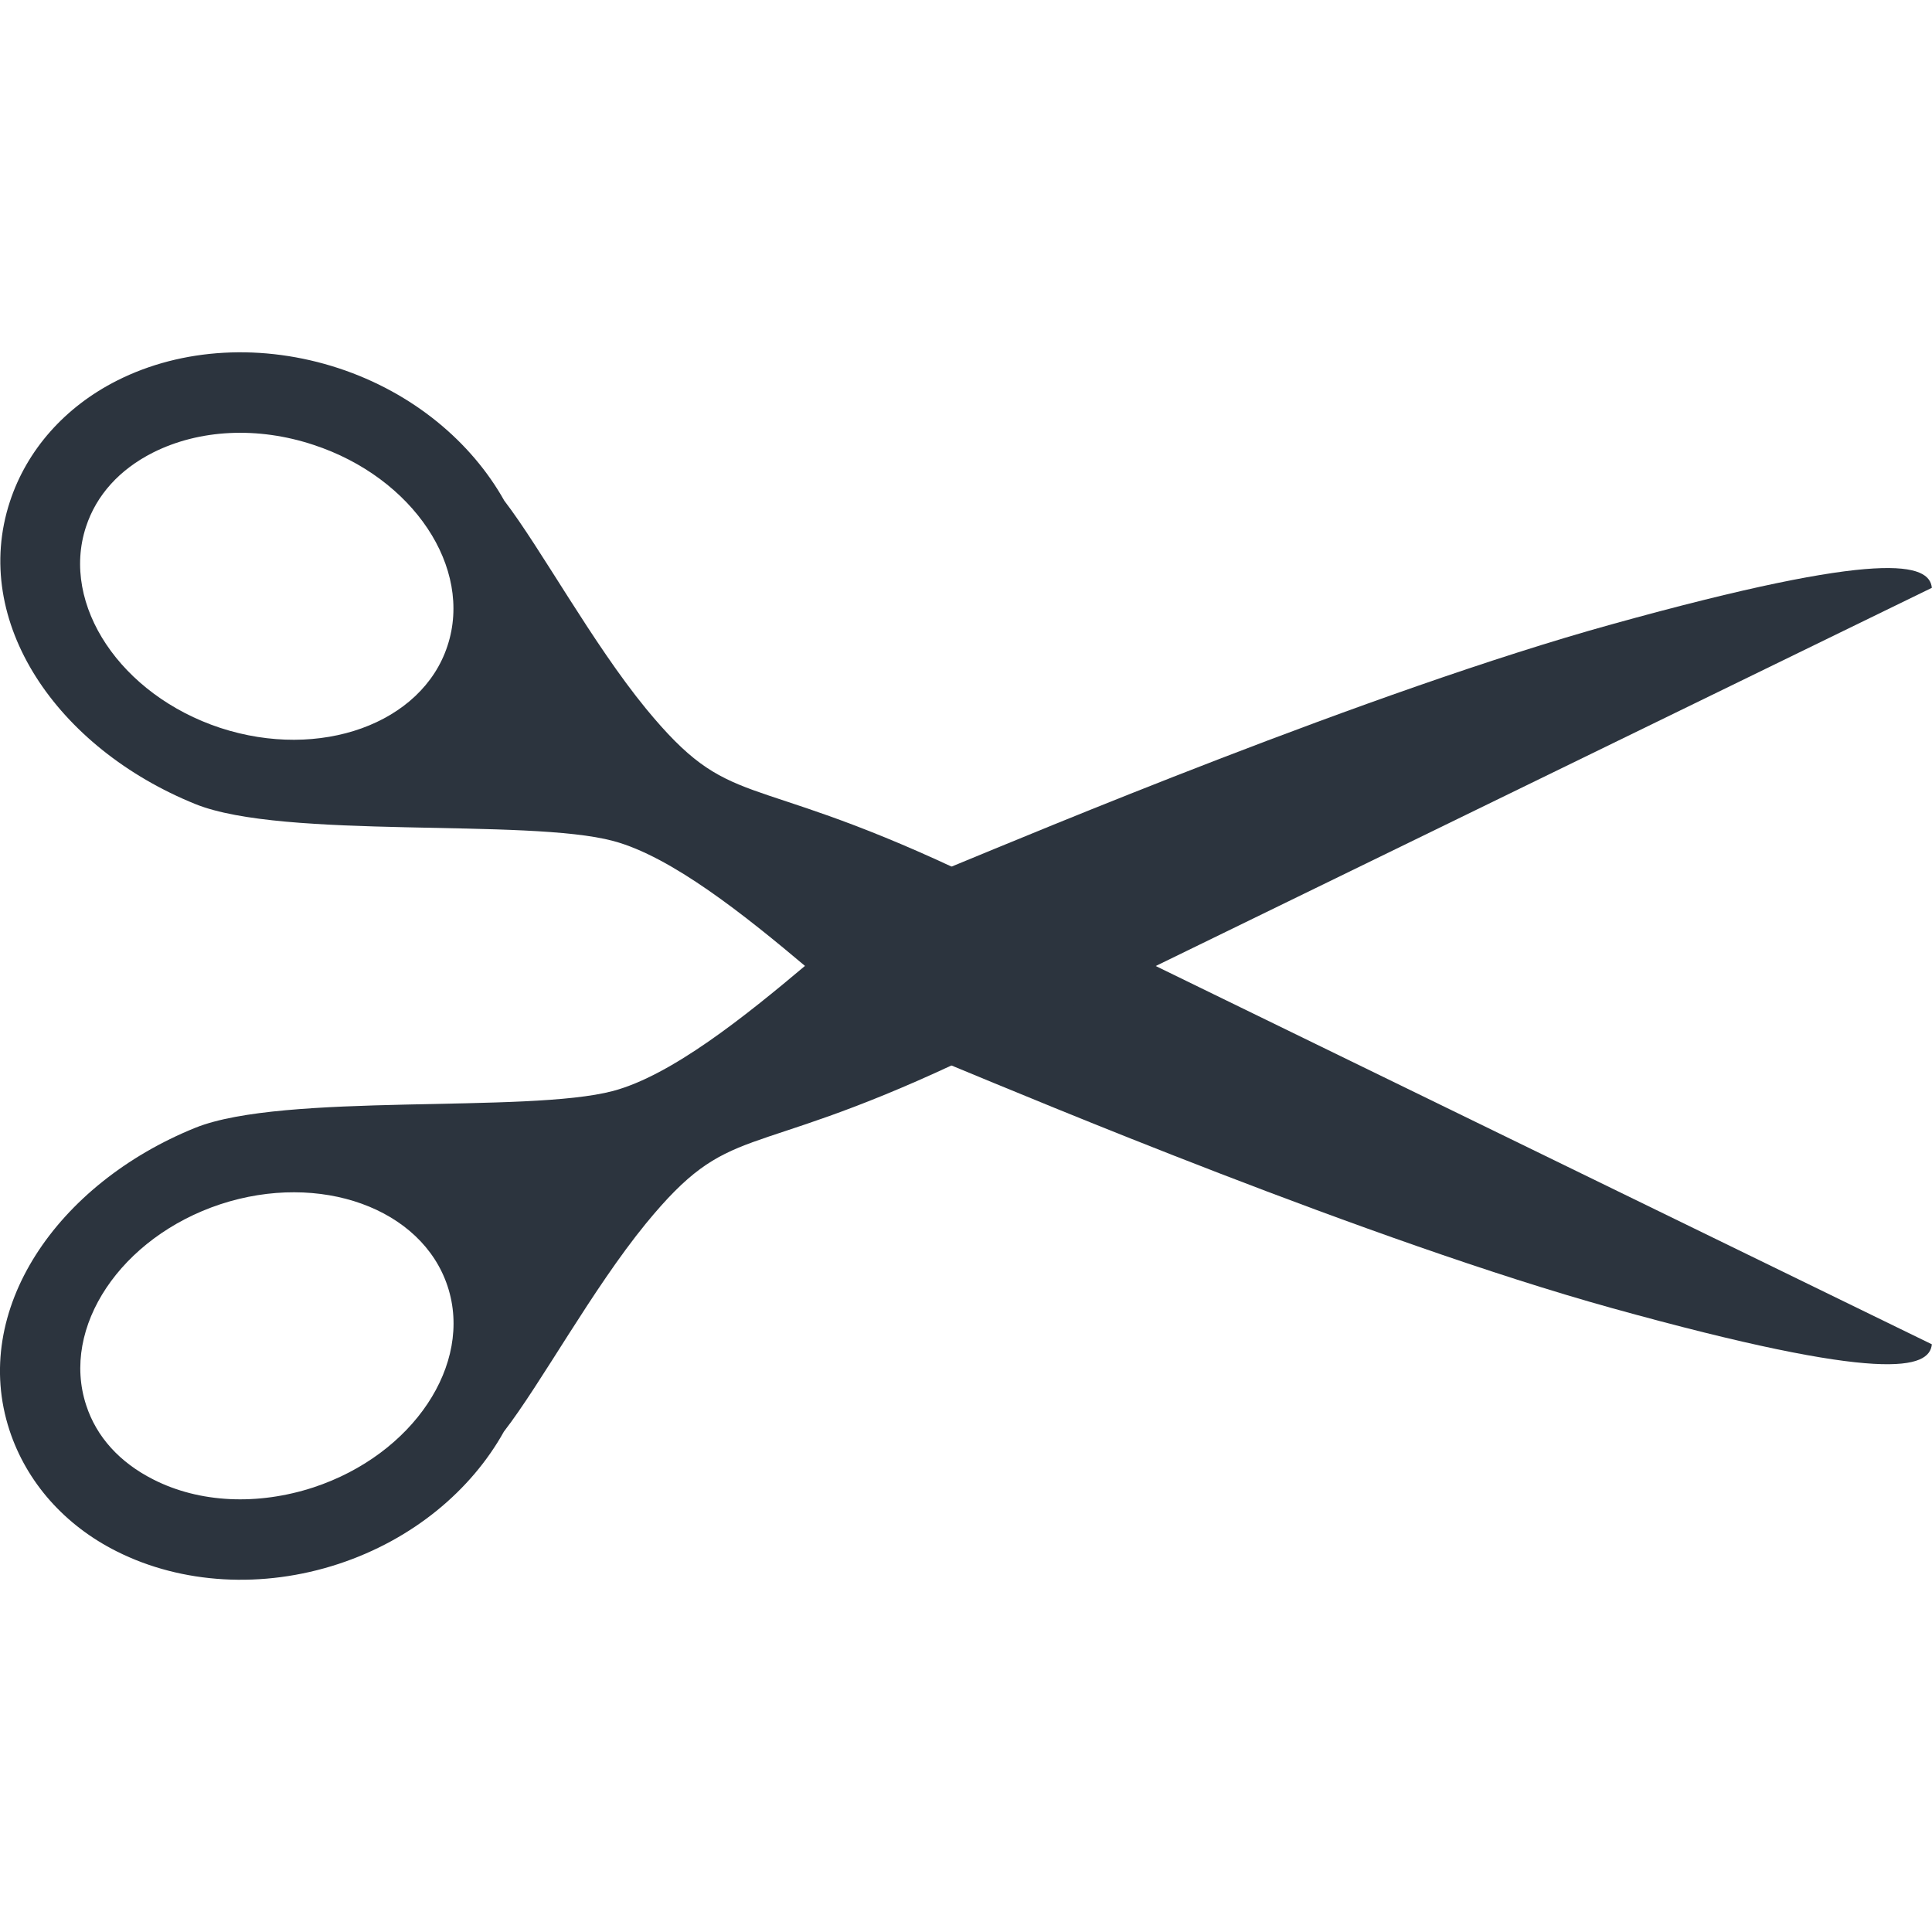 <?xml version="1.0" encoding="utf-8"?>
<!-- Generator: Adobe Illustrator 15.1.0, SVG Export Plug-In . SVG Version: 6.00 Build 0)  -->
<!DOCTYPE svg PUBLIC "-//W3C//DTD SVG 1.1//EN" "http://www.w3.org/Graphics/SVG/1.1/DTD/svg11.dtd">
<svg version="1.1" id="Layer_1" xmlns="http://www.w3.org/2000/svg" xmlns:xlink="http://www.w3.org/1999/xlink" x="0px" y="0px"
	 width="16px" height="16px" viewBox="0 0 16 16" enable-background="new 0 0 16 16" xml:space="preserve">
<rect x="-40.875" fill="#C9003A" width="16" height="16"/>
<g>
	<g id="share">
		<path fill="#2C343E" d="M-19.46-5.975l-2.617-2.068c2.523-3.194,5.31-4.618,8.805-4.448c-3.697-1.885-8.4-2.493-12.569,1.471
			l-2.552-2.016l0.935,7.997L-19.46-5.975z"/>
	</g>
</g>
<path fill="#2C343E" d="M31.511,8c0,3.981,3.215,7.274,7.272,7.274c3.368,0,6.201-2.297,7.044-5.359H44.22
	c-0.842,2.221-2.909,3.828-5.437,3.828c-3.14,0-5.743-2.604-5.743-5.743c0-3.139,2.604-5.742,5.743-5.742
	c2.297,0,4.211,1.301,5.207,3.216l-2.145,2.144h4.977V2.64l-1.761,1.761c-1.225-2.22-3.599-3.675-6.278-3.675
	C34.802,0.726,31.511,4.018,31.511,8z"/>
<g>
	<g>
		<g>
			<circle fill="#2C343E" cx="7.962" cy="8.013" r="0.191"/>
			<path fill="#2C343E" d="M2.596,3.684c0.825,0.271,1.323,1.018,1.11,1.664c-0.211,0.646-1.057,0.95-1.882,0.68
				C1,5.756,0.5,5.009,0.712,4.363C0.798,4.1,0.99,3.888,1.267,3.748C1.651,3.555,2.134,3.531,2.596,3.684L2.596,3.684z
				 M7.909,8.836c0.59,0.243,3.439,1.441,5.436,1.996c2.272,0.631,2.633,0.502,2.654,0.301l-8.09-3.943
				c-1.75-0.817-1.857-0.468-2.559-1.321C4.905,5.326,4.479,4.541,4.176,4.146c-0.272-0.485-0.755-0.893-1.37-1.096
				c-0.629-0.207-1.299-0.17-1.837,0.102C0.537,3.37,0.222,3.727,0.082,4.154c-0.327,0.995,0.39,2.041,1.536,2.505
				C2.35,6.955,4.368,6.773,5.08,6.965c0.481,0.129,1.087,0.613,1.603,1.048C7.001,8.309,7.319,8.594,7.909,8.836z"/>
			<path fill="#2C343E" d="M1.269,12.252c-0.277-0.14-0.47-0.352-0.555-0.614c-0.213-0.646,0.287-1.392,1.111-1.665
				c0.825-0.271,1.669,0.033,1.882,0.68c0.213,0.646-0.287,1.393-1.111,1.665C2.134,12.469,1.651,12.447,1.269,12.252L1.269,12.252z
				 M6.68,7.988C6.165,8.422,5.56,8.906,5.077,9.035c-0.713,0.189-2.728,0.01-3.46,0.305c-1.146,0.464-1.865,1.511-1.538,2.506
				c0.141,0.428,0.455,0.785,0.888,1.002c0.539,0.271,1.209,0.31,1.836,0.104c0.617-0.203,1.1-0.611,1.37-1.096
				c0.306-0.395,0.732-1.18,1.176-1.723C6.05,9.279,6.157,9.629,7.907,8.811l8.092-3.943c-0.021-0.2-0.382-0.328-2.654,0.303
				c-1.996,0.553-4.846,1.752-5.436,1.994C7.319,7.407,7.001,7.693,6.68,7.988z"/>
		</g>
	</g>
</g>
</svg>
